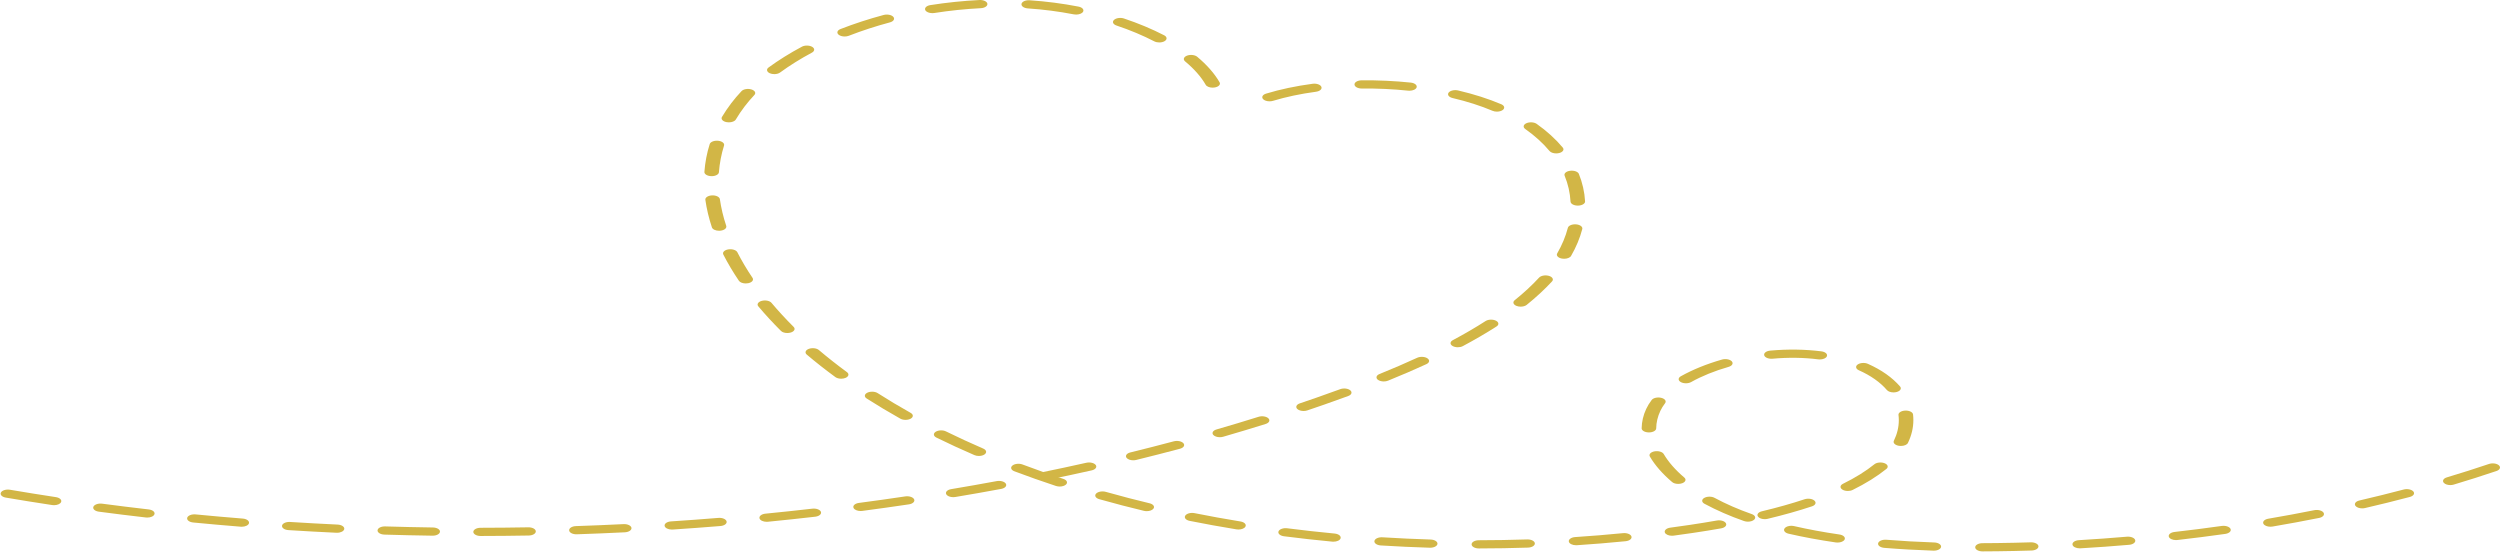 <svg width="1373" height="303" viewBox="0 0 1373 303" fill="none" xmlns="http://www.w3.org/2000/svg">
<g clip-path="url(#clip0_11_5)">
<path d="M512.042 7.222C512.384 7.222 512.747 7.199 513.109 7.143C521.526 5.816 530.124 4.931 538.642 4.5C540.857 4.387 542.467 3.287 542.266 2.051C542.085 0.815 540.091 -0.104 537.937 0.009C528.916 0.463 519.855 1.404 510.955 2.799C508.82 3.139 507.592 4.376 508.176 5.578C508.679 6.576 510.27 7.222 512.042 7.222ZM591.015 8.005C592.667 8.005 594.217 7.426 594.801 6.485C595.506 5.317 594.418 4.035 592.324 3.627C583.525 1.915 574.484 0.747 565.443 0.146C563.248 -0.002 561.275 0.883 561.013 2.119C560.751 3.355 562.322 4.478 564.537 4.625C572.974 5.181 581.431 6.281 589.707 7.88C590.15 7.97 590.572 8.005 591.015 8.005ZM463.897 20.048C464.682 20.048 465.467 19.912 466.152 19.651C473.361 16.85 480.972 14.367 488.745 12.291C490.738 11.758 491.584 10.409 490.637 9.286C489.691 8.163 487.295 7.687 485.301 8.22C477.146 10.409 469.172 13.006 461.621 15.943C459.789 16.646 459.346 18.052 460.595 19.073C461.36 19.708 462.628 20.048 463.897 20.048ZM636.684 23.314C637.751 23.314 638.838 23.076 639.624 22.588C641.114 21.67 641.013 20.252 639.402 19.402C632.697 15.943 625.267 12.824 617.293 10.159C615.38 9.524 612.923 9.876 611.816 10.942C610.668 12.008 611.292 13.391 613.205 14.026C620.696 16.544 627.683 19.47 633.965 22.724C634.751 23.122 635.717 23.314 636.684 23.314ZM425.256 40.711C426.444 40.711 427.632 40.404 428.417 39.826C433.693 35.97 439.573 32.296 445.895 28.916C447.506 28.055 447.567 26.626 446.056 25.73C444.526 24.823 441.989 24.788 440.398 25.65C433.753 29.189 427.592 33.044 422.074 37.082C420.745 38.068 421.067 39.486 422.819 40.246C423.544 40.563 424.39 40.711 425.256 40.711ZM665.982 48.139C666.384 48.139 666.807 48.105 667.21 48.025C669.324 47.64 670.472 46.37 669.787 45.19C667.008 40.37 662.861 35.653 657.484 31.162C656.236 30.13 653.759 29.858 651.907 30.561C650.094 31.253 649.611 32.659 650.839 33.691C655.813 37.83 659.639 42.162 662.176 46.574C662.72 47.526 664.29 48.139 665.982 48.139ZM400.287 67.194C401.979 67.194 403.529 66.599 404.093 65.656C405.543 63.218 407.174 60.79 408.966 58.441C410.577 56.338 412.369 54.217 414.302 52.164C415.349 51.065 414.604 49.692 412.651 49.114C410.697 48.524 408.281 48.944 407.254 50.044C405.2 52.221 403.308 54.444 401.616 56.667C399.743 59.13 398.032 61.672 396.502 64.225C395.797 65.405 396.925 66.681 399.019 67.076C399.442 67.157 399.885 67.194 400.287 67.194ZM390.843 96.749C392.978 96.749 394.75 95.801 394.83 94.589C395.213 89.6 396.159 84.664 397.649 79.923C398.032 78.698 396.582 77.528 394.407 77.31C392.233 77.09 390.159 77.907 389.776 79.134C388.206 84.073 387.239 89.211 386.856 94.402C386.756 95.645 388.467 96.694 390.682 96.746C390.723 96.748 390.803 96.749 390.843 96.749ZM394.911 126.731C395.153 126.731 395.394 126.717 395.656 126.692C397.831 126.463 399.24 125.287 398.857 124.064C397.206 119.122 396.039 114.179 395.354 109.373C395.173 108.132 393.24 107.21 391.065 107.304C388.87 107.402 387.219 108.486 387.38 109.727C388.085 114.692 389.293 119.794 390.984 124.89C391.347 125.974 393.018 126.731 394.911 126.731ZM409.57 155.671C410.033 155.671 410.516 155.623 411 155.522C413.053 155.078 414.08 153.776 413.295 152.613C410.134 147.933 407.315 143.188 404.939 138.511C404.314 137.315 402.079 136.624 399.985 136.967C397.871 137.309 396.643 138.558 397.227 139.753C399.683 144.553 402.563 149.421 405.825 154.221C406.429 155.12 407.959 155.671 409.57 155.671ZM432.404 182.895C433.069 182.895 433.733 182.801 434.357 182.602C436.29 181.989 436.955 180.614 435.868 179.532C431.518 175.202 427.431 170.751 423.685 166.306C422.739 165.181 420.363 164.7 418.349 165.231C416.376 165.764 415.51 167.107 416.456 168.231C420.282 172.777 424.471 177.325 428.921 181.751C429.646 182.484 430.995 182.895 432.404 182.895ZM999.434 197.412C1001.27 197.412 1002.92 196.703 1003.32 195.657C1003.82 194.444 1002.47 193.237 1000.32 192.962C991.46 191.83 981.855 191.693 972.23 192.557C970.035 192.753 968.545 193.906 968.908 195.136C969.25 196.365 971.304 197.199 973.478 197.007C982.117 196.232 990.695 196.35 998.548 197.356C998.85 197.394 999.132 197.412 999.434 197.412ZM461.964 207.989C462.83 207.989 463.675 207.837 464.4 207.523C466.152 206.764 466.474 205.349 465.125 204.364C459.749 200.419 454.574 196.339 449.721 192.234C448.493 191.197 446.016 190.915 444.184 191.603C442.351 192.292 441.848 193.69 443.056 194.726C448.009 198.918 453.305 203.084 458.802 207.109C459.588 207.686 460.776 207.989 461.964 207.989ZM925.917 210.501C926.944 210.501 927.951 210.282 928.736 209.845C934.676 206.519 941.623 203.705 949.356 201.481C951.329 200.915 952.094 199.559 951.107 198.451C950.101 197.342 947.684 196.901 945.731 197.467C937.234 199.904 929.622 202.995 923.098 206.651C921.528 207.527 921.528 208.956 923.098 209.838C923.863 210.279 924.89 210.501 925.917 210.501ZM1039.93 215.509C1040.51 215.509 1041.11 215.436 1041.68 215.281C1043.65 214.737 1044.48 213.389 1043.53 212.27C1039.24 207.33 1033.32 203.14 1025.85 199.819C1024.12 199.047 1021.6 199.213 1020.23 200.188C1018.87 201.164 1019.17 202.58 1020.88 203.353C1027.4 206.251 1032.6 209.915 1036.32 214.241C1037.03 215.043 1038.46 215.509 1039.93 215.509ZM497.322 230.592C498.349 230.592 499.376 230.371 500.162 229.928C501.712 229.047 501.712 227.618 500.121 226.742C493.879 223.24 487.778 219.585 481.979 215.879C480.509 214.945 477.992 214.855 476.321 215.678C474.67 216.5 474.508 217.923 475.978 218.857C481.898 222.638 488.12 226.365 494.483 229.936C495.269 230.373 496.296 230.592 497.322 230.592ZM905.6 237.484C907.795 237.484 909.587 236.486 909.587 235.247C909.627 232.007 910.392 228.797 911.842 225.706C912.507 224.276 913.393 222.842 914.46 221.443C915.326 220.3 914.399 218.975 912.346 218.484C910.332 217.992 907.976 218.521 907.11 219.665C905.882 221.267 904.875 222.913 904.11 224.558C902.479 228.012 901.653 231.597 901.593 235.214C901.573 236.457 903.365 237.475 905.56 237.484C905.58 237.484 905.58 237.484 905.6 237.484ZM1043.98 244.916C1045.75 244.916 1047.34 244.258 1047.84 243.258C1049.81 239.165 1050.82 234.963 1050.82 230.764C1050.82 229.698 1050.76 228.629 1050.64 227.587C1050.48 226.346 1048.59 225.413 1046.37 225.496C1044.16 225.582 1042.5 226.658 1042.65 227.899C1042.77 228.839 1042.83 229.804 1042.83 230.765C1042.83 234.561 1041.92 238.365 1040.11 242.069C1039.53 243.27 1040.79 244.508 1042.91 244.837C1043.27 244.89 1043.61 244.916 1043.98 244.916ZM537.574 250.418C538.783 250.418 539.971 250.113 540.756 249.536C542.105 248.548 541.763 247.135 540.031 246.377C533.044 243.357 526.137 240.176 519.512 236.919C517.841 236.101 515.324 236.196 513.874 237.132C512.425 238.07 512.606 239.493 514.257 240.312C521.003 243.632 528.03 246.875 535.158 249.951C535.883 250.266 536.729 250.418 537.574 250.418ZM921.669 265.759C922.434 265.759 923.199 265.639 923.884 265.385C925.736 264.697 926.239 263.3 925.011 262.263C920.098 258.086 916.292 253.733 913.695 249.32C912.99 248.139 910.735 247.501 908.641 247.891C906.546 248.283 905.399 249.559 906.103 250.74C908.923 255.53 913.03 260.243 918.346 264.751C919.111 265.405 920.38 265.759 921.669 265.759ZM1345.71 266.405C1346.36 266.405 1347 266.319 1347.59 266.14C1355.52 263.768 1363.41 261.256 1371.06 258.678C1372.96 258.039 1373.56 256.655 1372.43 255.588C1371.31 254.52 1368.85 254.174 1366.94 254.813C1359.43 257.352 1351.65 259.825 1343.84 262.162C1341.89 262.746 1341.14 264.11 1342.19 265.209C1342.89 265.971 1344.28 266.405 1345.71 266.405ZM581.974 267.21C583.364 267.21 584.693 266.81 585.458 266.092C586.565 265.018 585.921 263.639 584.008 263.012C576.417 260.514 568.846 257.847 561.536 255.085C559.724 254.392 557.227 254.666 555.999 255.699C554.771 256.733 555.254 258.131 557.086 258.826C564.537 261.639 572.228 264.356 579.961 266.903C580.605 267.111 581.31 267.21 581.974 267.21ZM1014.82 269.638C1015.76 269.638 1016.69 269.455 1017.46 269.082C1024.64 265.534 1030.89 261.652 1036 257.54C1037.27 256.52 1036.83 255.115 1035.01 254.403C1033.2 253.689 1030.71 253.94 1029.44 254.959C1024.71 258.772 1018.9 262.382 1012.18 265.69C1010.51 266.509 1010.35 267.931 1011.82 268.868C1012.6 269.378 1013.71 269.638 1014.82 269.638ZM1297.31 279.198C1297.83 279.198 1298.33 279.143 1298.84 279.027C1307.13 277.111 1315.43 275.057 1323.48 272.925C1325.5 272.396 1326.36 271.055 1325.42 269.929C1324.47 268.801 1322.09 268.318 1320.1 268.846C1312.15 270.947 1303.97 272.969 1295.8 274.86C1293.74 275.333 1292.78 276.648 1293.6 277.799C1294.24 278.67 1295.74 279.198 1297.31 279.198ZM629.777 280.727C631.348 280.727 632.818 280.214 633.462 279.356C634.328 278.212 633.381 276.888 631.348 276.402C627.482 275.472 623.575 274.499 619.77 273.508C615.601 272.424 611.393 271.285 607.305 270.127C605.332 269.571 602.936 270.016 601.929 271.13C600.942 272.241 601.748 273.595 603.721 274.154C607.889 275.334 612.158 276.493 616.427 277.6C620.293 278.608 624.26 279.6 628.227 280.547C628.73 280.67 629.254 280.727 629.777 280.727ZM969.19 285.123C969.713 285.123 970.257 285.065 970.76 284.944C979.539 282.848 987.755 280.539 995.145 278.078C997.038 277.445 997.682 276.064 996.534 274.993C995.427 273.923 992.97 273.568 991.057 274.2C983.989 276.557 976.096 278.777 967.639 280.795C965.585 281.281 964.639 282.602 965.525 283.749C966.149 284.607 967.639 285.123 969.19 285.123ZM959.947 286.499C961.296 286.499 962.585 286.121 963.35 285.434C964.518 284.377 963.934 282.988 962.061 282.332C954.712 279.762 947.825 276.757 941.603 273.399C940.012 272.538 937.496 272.569 935.945 273.468C934.415 274.366 934.495 275.793 936.066 276.654C942.711 280.227 950.02 283.427 957.833 286.159C958.497 286.388 959.222 286.499 959.947 286.499ZM1246.9 289.277C1247.31 289.277 1247.69 289.247 1248.07 289.181C1256.65 287.722 1265.27 286.13 1273.67 284.448C1275.76 284.031 1276.83 282.744 1276.1 281.571C1275.36 280.398 1273.08 279.786 1270.99 280.201C1262.69 281.86 1254.22 283.43 1245.78 284.867C1243.64 285.227 1242.45 286.485 1243.08 287.676C1243.6 288.649 1245.21 289.277 1246.9 289.277ZM680.178 290.815C681.909 290.815 683.5 290.174 684.003 289.188C684.628 287.992 683.399 286.743 681.285 286.397C672.788 285.014 664.31 283.474 656.055 281.823C653.961 281.407 651.685 282.019 650.94 283.192C650.195 284.363 651.282 285.652 653.376 286.069C661.773 287.751 670.432 289.317 679.07 290.725C679.433 290.785 679.815 290.815 680.178 290.815ZM918.245 294.234C918.547 294.234 918.87 294.215 919.172 294.173C922.816 293.686 926.481 293.167 930.085 292.63C935.301 291.854 940.415 291.027 945.248 290.173C947.362 289.802 948.55 288.538 947.865 287.351C947.221 286.163 944.986 285.502 942.852 285.873C938.12 286.707 933.146 287.515 928.052 288.273C924.508 288.802 920.883 289.311 917.319 289.79C915.185 290.076 913.856 291.292 914.359 292.503C914.802 293.537 916.433 294.234 918.245 294.234ZM1195.05 296.612C1195.32 296.612 1195.58 296.598 1195.84 296.567C1204.6 295.573 1213.44 294.447 1222.12 293.222C1224.25 292.92 1225.56 291.696 1225.02 290.489C1224.49 289.283 1222.32 288.549 1220.16 288.852C1211.63 290.06 1202.91 291.17 1194.27 292.151C1192.1 292.396 1190.71 293.584 1191.13 294.803C1191.51 295.873 1193.18 296.612 1195.05 296.612ZM732.31 297.499C734.243 297.499 735.934 296.72 736.256 295.62C736.619 294.393 735.149 293.23 732.974 293.024C724.275 292.201 715.516 291.225 706.958 290.13C704.804 289.853 702.67 290.613 702.166 291.826C701.683 293.039 703.032 294.247 705.187 294.522C713.885 295.638 722.785 296.629 731.645 297.467C731.867 297.488 732.108 297.499 732.31 297.499ZM1009.2 297.975C1010.97 297.975 1012.6 297.3 1013.07 296.284C1013.63 295.079 1012.34 293.851 1010.19 293.541C1001.47 292.272 993.091 290.723 985.318 288.937C983.265 288.467 980.949 289.02 980.103 290.172C979.258 291.324 980.244 292.638 982.298 293.109C990.393 294.971 999.112 296.585 1008.21 297.904C1008.54 297.953 1008.88 297.975 1009.2 297.975ZM865.59 299.447C865.731 299.447 865.892 299.442 866.053 299.432C874.973 298.849 883.954 298.112 892.733 297.242C894.928 297.028 896.378 295.859 895.995 294.635C895.613 293.408 893.518 292.592 891.364 292.805C882.705 293.66 873.886 294.384 865.127 294.955C862.932 295.099 861.361 296.217 861.603 297.454C861.845 298.6 863.576 299.447 865.59 299.447ZM785.469 300.812C787.583 300.812 789.335 299.883 789.456 298.682C789.576 297.44 787.885 296.378 785.67 296.31C776.891 296.042 767.991 295.629 759.252 295.085C757.057 294.95 755.083 295.839 754.842 297.076C754.58 298.312 756.171 299.426 758.366 299.563C767.266 300.116 776.307 300.536 785.247 300.809C785.308 300.811 785.388 300.812 785.469 300.812ZM1142.18 301.148C1142.32 301.148 1142.46 301.145 1142.6 301.136C1151.48 300.616 1160.48 299.968 1169.32 299.208C1171.5 299.021 1172.99 297.872 1172.66 296.641C1172.32 295.411 1170.29 294.566 1168.11 294.754C1159.37 295.502 1150.53 296.142 1141.77 296.655C1139.56 296.784 1137.99 297.891 1138.21 299.13C1138.41 300.288 1140.16 301.148 1142.18 301.148ZM812.209 301.206C821.19 301.196 830.251 301.043 839.171 300.749C841.386 300.677 843.058 299.611 842.937 298.369C842.816 297.127 840.883 296.171 838.708 296.252C829.929 296.541 821.029 296.692 812.189 296.701C809.974 296.703 808.202 297.713 808.202 298.957C808.202 300.2 809.994 301.206 812.209 301.206ZM1062.06 302.425C1064.15 302.425 1065.92 301.503 1066.04 300.308C1066.17 299.066 1064.49 297.998 1062.28 297.924C1053.16 297.613 1044.32 297.111 1036 296.431C1033.83 296.248 1031.79 297.104 1031.47 298.335C1031.15 299.566 1032.68 300.709 1034.85 300.888C1043.39 301.589 1052.45 302.104 1061.82 302.422C1061.9 302.423 1061.98 302.425 1062.06 302.425ZM1088.78 302.817C1088.8 302.817 1088.8 302.817 1088.82 302.817C1091.52 302.808 1094.21 302.788 1096.91 302.754C1103.15 302.679 1109.5 302.541 1115.74 302.345C1117.93 302.276 1119.63 301.212 1119.51 299.97C1119.4 298.727 1117.47 297.782 1115.3 297.846C1109.13 298.04 1102.89 298.176 1096.75 298.25C1094.09 298.283 1091.42 298.303 1088.78 298.312C1086.56 298.318 1084.77 299.331 1084.79 300.575C1084.79 301.816 1086.58 302.817 1088.78 302.817Z" fill="#D2B646"/>
<path d="M774.071 49.829C775.962 49.829 777.65 49.069 778.01 47.984C778.393 46.76 776.952 45.586 774.791 45.36C765.923 44.44 756.829 44.02 747.803 44.114C745.597 44.138 743.841 45.164 743.886 46.409C743.931 47.638 745.709 48.62 747.87 48.62C747.915 48.62 747.915 48.62 747.938 48.62C756.446 48.533 764.977 48.925 773.351 49.791C773.598 49.816 773.824 49.829 774.071 49.829ZM697.246 55.645C697.876 55.645 698.529 55.559 699.137 55.376C706.273 53.214 714.218 51.536 722.727 50.39C724.888 50.101 726.216 48.887 725.698 47.676C725.181 46.466 723.02 45.72 720.881 46.008C711.675 47.244 703.076 49.062 695.356 51.408C693.397 51.998 692.677 53.365 693.712 54.461C694.433 55.215 695.806 55.645 697.246 55.645ZM822.084 61.31C823.299 61.31 824.515 61 825.303 60.412C826.631 59.419 826.271 58.007 824.515 57.256C817.469 54.267 809.501 51.717 800.812 49.678C798.764 49.2 796.423 49.741 795.568 50.89C794.735 52.038 795.703 53.358 797.729 53.837C805.787 55.73 813.192 58.092 819.698 60.856C820.418 61.161 821.251 61.31 822.084 61.31ZM854.655 84.251C855.218 84.251 855.803 84.182 856.366 84.036C858.369 83.505 859.224 82.164 858.257 81.038C854.362 76.377 849.545 72.001 843.94 68.03C842.567 67.057 840.046 66.897 838.313 67.67C836.58 68.445 836.287 69.861 837.66 70.836C842.905 74.534 847.407 78.614 851.031 82.96C851.729 83.773 853.147 84.251 854.655 84.251ZM866.54 112.919C866.585 112.919 866.63 112.919 866.675 112.917C868.858 112.878 870.592 111.837 870.524 110.595C870.232 105.437 869.084 100.352 867.103 95.482C866.608 94.269 864.447 93.513 862.308 93.791C860.147 94.07 858.797 95.278 859.292 96.491C861.183 101.078 862.263 105.871 862.533 110.738C862.623 111.957 864.379 112.919 866.54 112.919ZM859.022 142.115C860.71 142.115 862.286 141.509 862.826 140.559C865.617 135.734 867.688 130.759 868.993 125.772C869.309 124.541 867.778 123.396 865.595 123.217C863.411 123.04 861.385 123.888 861.07 125.119C859.832 129.855 857.874 134.582 855.218 139.164C854.542 140.347 855.69 141.619 857.784 142.004C858.211 142.079 858.617 142.115 859.022 142.115ZM835.162 168.413C836.422 168.413 837.66 168.077 838.448 167.45C843.67 163.242 848.352 158.9 852.381 154.546C853.394 153.441 852.629 152.081 850.671 151.507C848.69 150.932 846.304 151.364 845.269 152.466C841.419 156.649 836.918 160.822 831.875 164.87C830.615 165.89 831.065 167.294 832.866 168.007C833.563 168.282 834.374 168.413 835.162 168.413ZM800.632 190.711C801.623 190.711 802.613 190.507 803.378 190.093C810.019 186.546 816.276 182.91 821.904 179.286C823.367 178.351 823.209 176.927 821.543 176.107C819.878 175.286 817.357 175.378 815.894 176.314C810.424 179.836 804.346 183.371 797.886 186.824C796.288 187.68 796.22 189.105 797.729 190.009C798.516 190.476 799.597 190.711 800.632 190.711ZM759.98 209.495C760.79 209.495 761.601 209.357 762.299 209.069C769.727 206.059 776.817 202.999 783.39 199.978C785.101 199.191 785.371 197.771 783.953 196.808C782.58 195.844 780.036 195.701 778.325 196.487C771.888 199.451 764.932 202.456 757.617 205.414C755.838 206.142 755.433 207.551 756.716 208.56C757.504 209.171 758.742 209.495 759.98 209.495ZM715.929 225.717C716.627 225.717 717.347 225.614 717.978 225.395C721.061 224.357 724.123 223.306 727.161 222.245C731.731 220.654 736.188 219.058 740.419 217.501C742.288 216.822 742.805 215.427 741.59 214.384C740.397 213.341 737.921 213.046 736.075 213.725C731.866 215.263 727.454 216.84 722.952 218.415C719.936 219.466 716.897 220.505 713.858 221.532C711.968 222.174 711.36 223.557 712.485 224.623C713.25 225.328 714.578 225.717 715.929 225.717ZM669.942 240.115C670.55 240.115 671.18 240.035 671.766 239.866C679.599 237.6 687.432 235.239 695.085 232.847C697.021 232.242 697.697 230.871 696.639 229.784C695.558 228.696 693.127 228.304 691.191 228.908C683.628 231.277 675.862 233.615 668.096 235.857C666.138 236.426 665.35 237.783 666.363 238.89C667.084 239.667 668.479 240.115 669.942 240.115ZM622.38 252.796C622.898 252.796 623.46 252.735 623.978 252.608C632.036 250.629 640.14 248.557 648.041 246.452C650.044 245.919 650.899 244.577 649.954 243.452C649.008 242.328 646.622 241.846 644.619 242.379C636.808 244.464 628.773 246.516 620.782 248.476C618.756 248.972 617.833 250.299 618.711 251.44C619.364 252.29 620.827 252.796 622.38 252.796ZM573.489 263.769C573.939 263.769 574.412 263.725 574.862 263.634C583.123 261.938 591.452 260.155 599.555 258.333C601.603 257.873 602.616 256.563 601.806 255.407C600.973 254.252 598.655 253.688 596.606 254.148C588.571 255.953 580.332 257.72 572.116 259.398C570.045 259.824 568.965 261.116 569.73 262.285C570.315 263.2 571.846 263.769 573.489 263.769ZM523.518 273.049C523.878 273.049 524.261 273.02 524.644 272.955C533.085 271.547 541.571 270.05 549.877 268.506C551.97 268.117 553.118 266.843 552.42 265.662C551.745 264.479 549.472 263.838 547.378 264.228C539.14 265.757 530.721 267.24 522.37 268.636C520.254 268.991 519.039 270.244 519.692 271.437C520.187 272.416 521.785 273.049 523.518 273.049ZM29.66 277.448C31.44 277.448 33.06 276.785 33.53 275.78C34.12 274.578 32.83 273.343 30.7 273.02C22.28 271.745 13.79 270.384 5.51 268.973C3.39 268.612 1.16 269.286 0.51 270.477C-0.12 271.668 1.07 272.925 3.19 273.285C11.56 274.711 20.12 276.085 28.63 277.371C28.96 277.424 29.32 277.448 29.66 277.448ZM472.647 280.649C472.939 280.649 473.232 280.63 473.547 280.589C482.101 279.461 490.744 278.248 499.208 276.983C501.324 276.664 502.607 275.431 502.044 274.228C501.482 273.026 499.275 272.309 497.137 272.628C488.764 273.882 480.21 275.083 471.724 276.203C469.563 276.487 468.235 277.699 468.753 278.91C469.18 279.948 470.824 280.649 472.647 280.649ZM80.91 284.247C82.76 284.247 84.45 283.51 84.81 282.443C85.26 281.223 83.86 280.034 81.7 279.786C73.17 278.807 64.55 277.743 56.11 276.623C53.97 276.336 51.81 277.087 51.29 278.299C50.8 279.509 52.12 280.722 54.29 281.008C62.79 282.139 71.48 283.214 80.1 284.201C80.37 284.231 80.64 284.247 80.91 284.247ZM421.078 286.578C421.303 286.578 421.528 286.566 421.753 286.544C430.419 285.692 439.153 284.761 447.729 283.776C449.89 283.527 451.285 282.337 450.858 281.118C450.407 279.9 448.314 279.115 446.131 279.361C437.645 280.338 428.978 281.261 420.38 282.105C418.219 282.318 416.756 283.486 417.139 284.712C417.476 285.806 419.164 286.578 421.078 286.578ZM132.78 289.287C134.73 289.287 136.45 288.475 136.74 287.352C137.03 286.119 135.52 284.979 133.34 284.803C124.72 284.114 116.01 283.342 107.45 282.511C105.27 282.301 103.2 283.122 102.82 284.348C102.46 285.574 103.9 286.741 106.1 286.952C114.72 287.79 123.5 288.567 132.21 289.264C132.39 289.279 132.6 289.287 132.78 289.287ZM368.99 290.84C369.15 290.84 369.28 290.835 369.46 290.825C378.152 290.253 386.976 289.604 395.664 288.893C397.848 288.714 399.356 287.571 399.041 286.34C398.726 285.107 396.7 284.252 394.516 284.434C385.918 285.139 377.162 285.783 368.54 286.35C366.33 286.493 364.76 287.611 365.01 288.847C365.25 289.995 366.99 290.84 368.99 290.84ZM185.09 292.596C187.14 292.596 188.89 291.706 189.07 290.53C189.25 289.29 187.61 288.201 185.4 288.098C176.74 287.692 167.96 287.211 159.34 286.664C157.13 286.526 155.15 287.415 154.9 288.652C154.66 289.888 156.23 291.004 158.44 291.142C167.15 291.693 175.99 292.179 184.75 292.588C184.86 292.593 184.98 292.596 185.09 292.596ZM316.57 293.436C316.63 293.436 316.72 293.435 316.79 293.432C325.57 293.138 334.42 292.771 343.15 292.339C345.36 292.228 346.98 291.136 346.8 289.897C346.59 288.657 344.66 287.742 342.47 287.849C333.81 288.278 325.01 288.643 316.32 288.935C314.11 289.01 312.45 290.076 312.58 291.318C312.69 292.515 314.45 293.436 316.57 293.436ZM237.65 294.197C239.81 294.197 241.56 293.226 241.63 292.001C241.7 290.758 239.94 289.723 237.74 289.693C229.05 289.567 220.23 289.371 211.54 289.107C209.33 289.042 207.46 289.992 207.35 291.234C207.24 292.477 208.93 293.539 211.13 293.605C219.89 293.872 228.76 294.072 237.54 294.197C237.58 294.197 237.6 294.197 237.65 294.197ZM263.94 294.363C263.96 294.363 263.96 294.363 263.96 294.363C272.74 294.349 281.63 294.263 290.41 294.108C292.59 294.069 294.33 293.031 294.26 291.787C294.19 290.542 292.37 289.566 290.14 289.605C281.45 289.759 272.63 289.844 263.94 289.858C261.73 289.862 259.95 290.873 259.95 292.117C259.95 293.359 261.76 294.363 263.94 294.363Z" fill="#D2B646"/>
</g>
<defs>
<clipPath id="clip0_11_5">
<rect width="1373" height="303" fill="white" transform="matrix(-1 0 0 1 1373 0)"/>
</clipPath>
</defs>
</svg>
